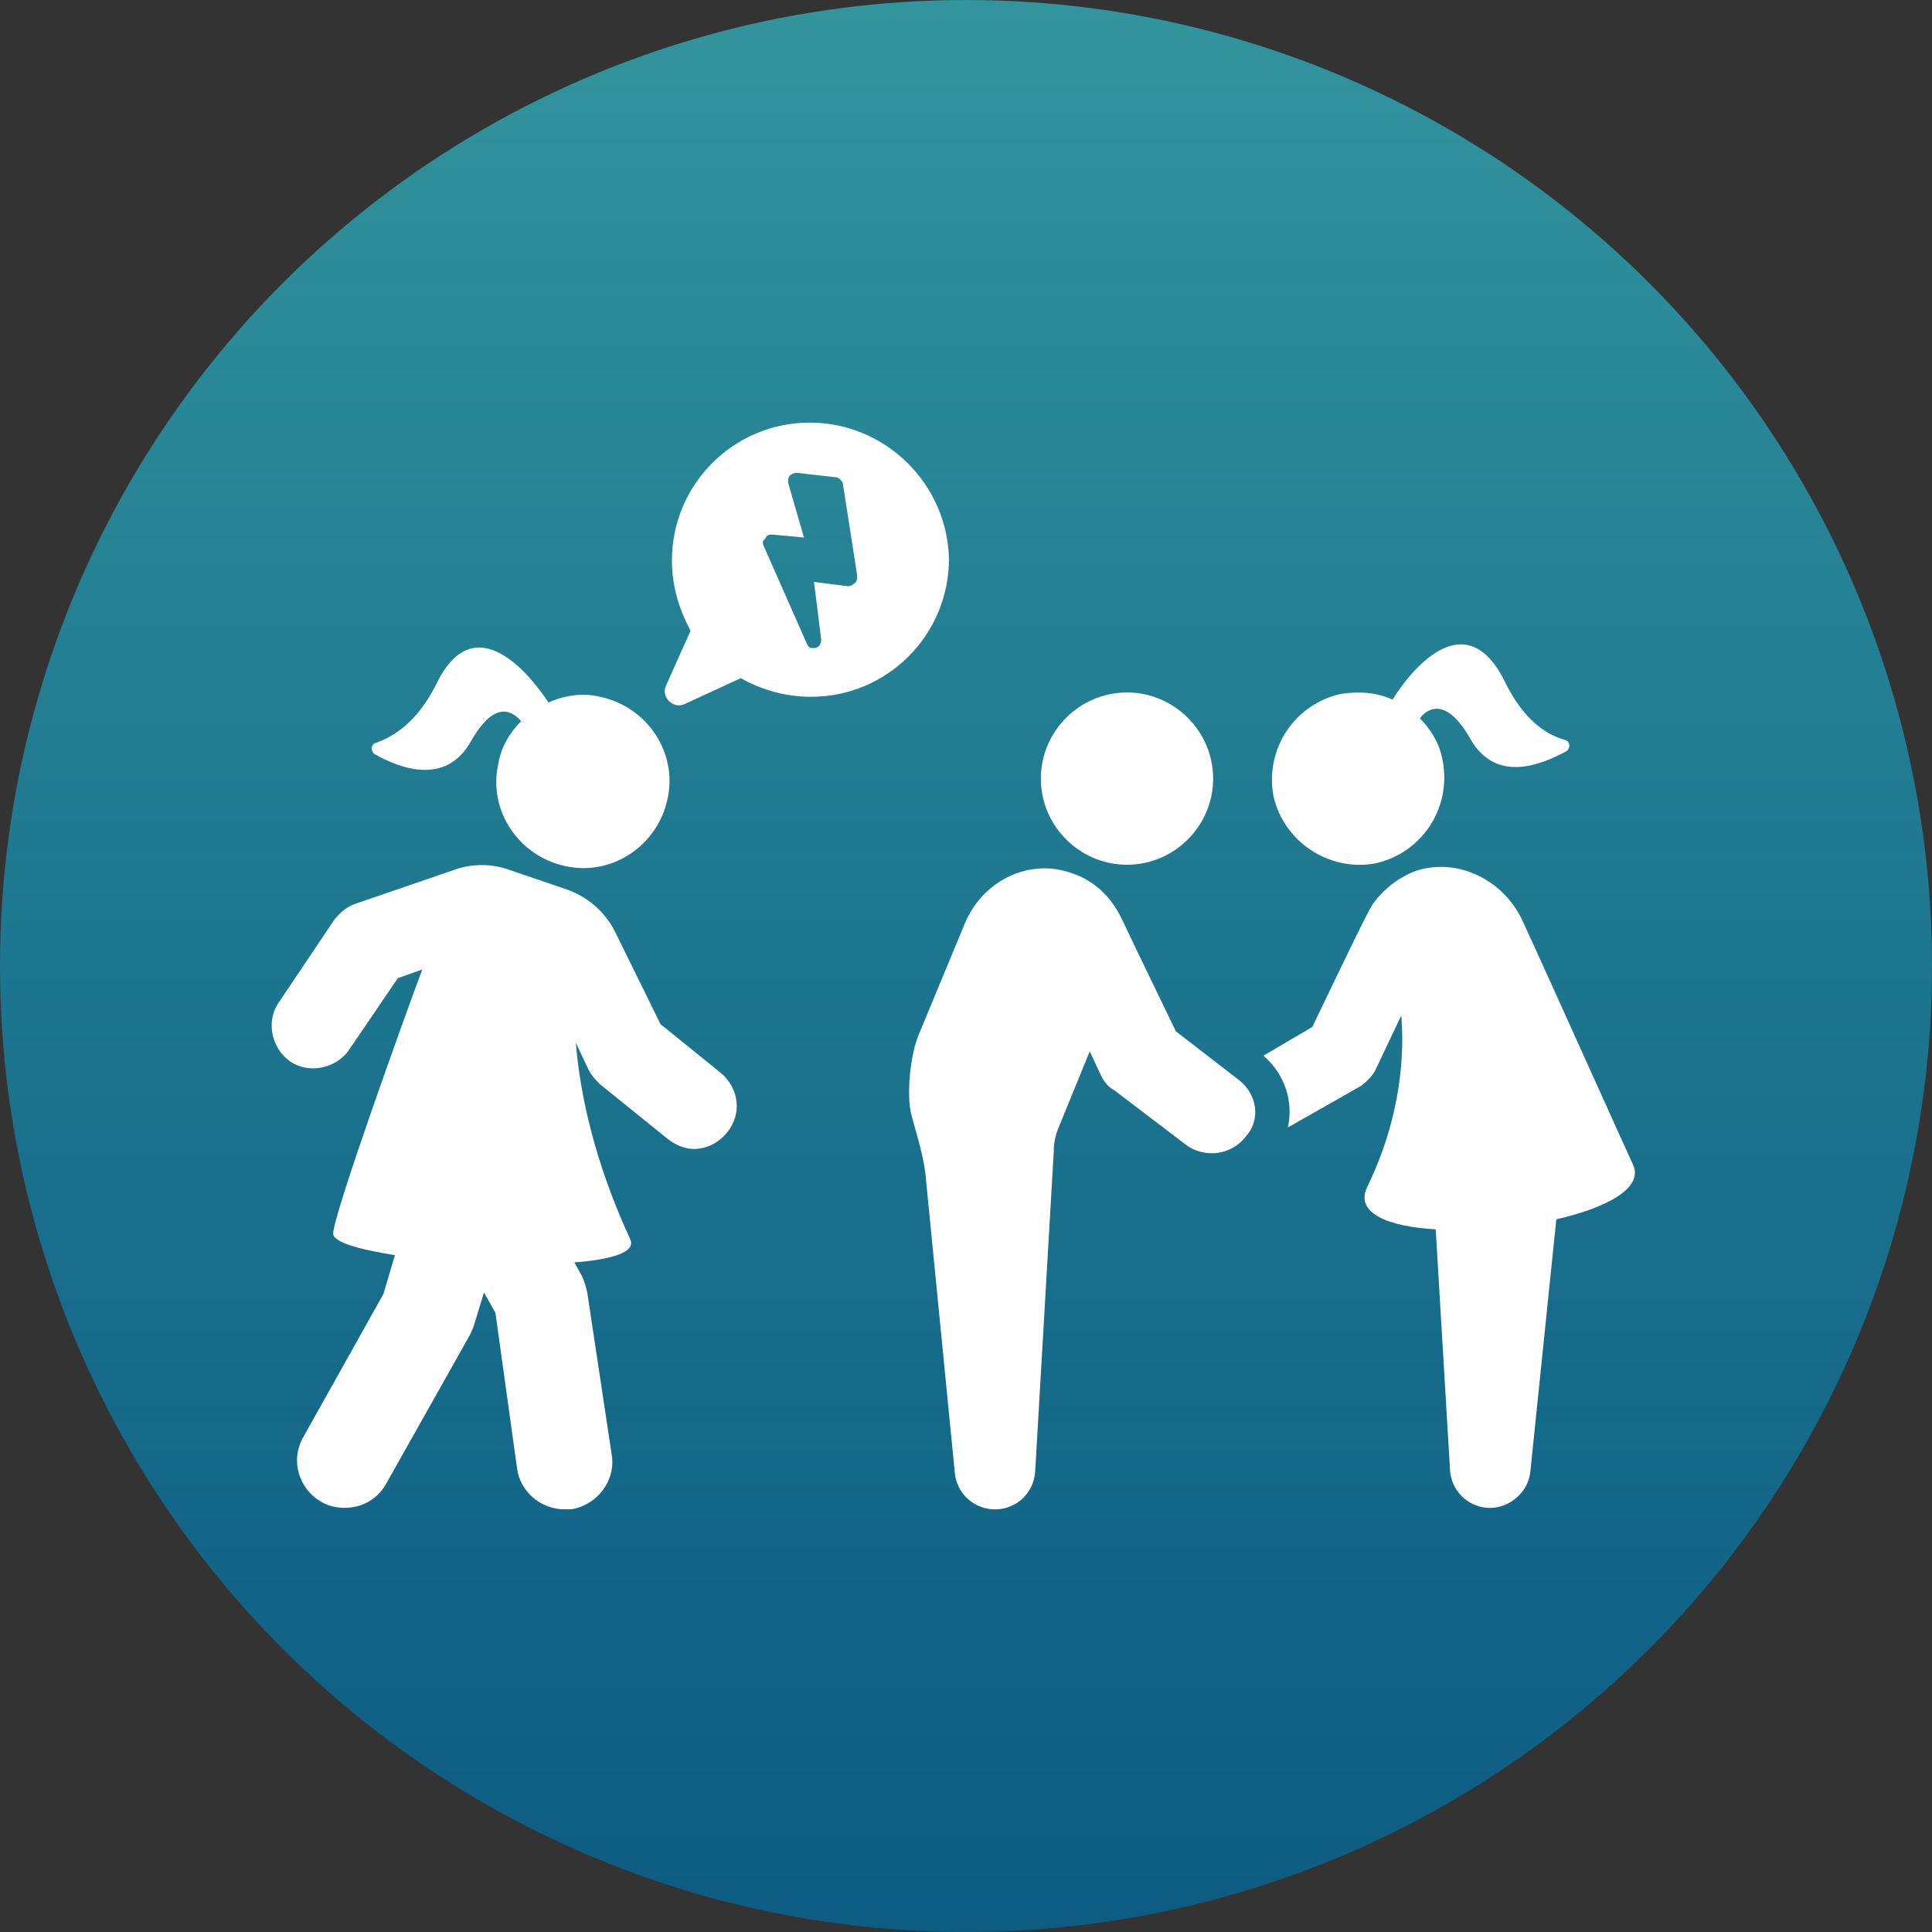 <svg width="24" height="24" viewBox="0 0 24 24" fill="none" xmlns="http://www.w3.org/2000/svg">
<rect x="0" y="0" width="24" height="24" fill="#333333" stroke="none"/>
<circle cx="12" cy="12" r="12" fill="url(#paint0_linear_18242_2626)"/>
<path d="M10.059 5.25C9.113 5.25 8.347 6.017 8.347 6.962C8.347 7.283 8.436 7.568 8.578 7.836L8.275 8.513C8.204 8.656 8.364 8.816 8.507 8.745L9.203 8.424C9.452 8.567 9.755 8.656 10.076 8.656C11.021 8.656 11.788 7.889 11.788 6.944C11.77 6.017 11.004 5.25 10.059 5.25L10.059 5.25ZM10.611 7.247C10.594 7.265 10.558 7.283 10.54 7.283L10.112 7.229L10.201 7.943C10.201 7.996 10.183 8.032 10.13 8.05H10.076C10.059 8.05 10.041 8.032 10.023 7.996L9.488 6.784C9.47 6.748 9.47 6.712 9.506 6.694C9.524 6.641 9.559 6.641 9.595 6.641L9.987 6.677L9.791 5.999C9.791 5.963 9.791 5.928 9.809 5.91C9.827 5.892 9.862 5.874 9.898 5.874L10.38 5.928C10.415 5.928 10.451 5.963 10.469 5.999L10.647 7.14C10.647 7.194 10.647 7.229 10.611 7.247L10.611 7.247Z" fill="white"/>
<path d="M8.954 13.328L8.205 12.722L7.652 11.598C7.527 11.331 7.296 11.135 7.028 11.045L6.35 10.814C6.118 10.724 5.851 10.724 5.619 10.814L4.424 11.224C4.317 11.259 4.228 11.331 4.157 11.42L3.462 12.454C3.301 12.686 3.372 13.025 3.604 13.185C3.836 13.346 4.175 13.274 4.335 13.043L4.942 12.151L5.245 12.044C5.013 12.668 4.139 15.093 4.139 15.325C4.139 15.432 4.46 15.521 4.906 15.592L4.763 16.074L3.765 17.857C3.604 18.143 3.711 18.499 3.997 18.66C4.086 18.713 4.193 18.731 4.282 18.731C4.496 18.731 4.692 18.624 4.799 18.428L5.833 16.591C5.851 16.555 5.869 16.52 5.887 16.466L6.012 16.056L6.154 16.306L6.422 18.232C6.457 18.535 6.725 18.749 7.01 18.749H7.099C7.42 18.695 7.652 18.392 7.599 18.071L7.295 16.056C7.278 15.985 7.26 15.913 7.224 15.842L7.135 15.682C7.599 15.646 7.902 15.557 7.83 15.396C7.385 14.434 7.206 13.595 7.153 12.953L7.313 13.292C7.349 13.364 7.402 13.417 7.456 13.471L8.294 14.148C8.383 14.22 8.508 14.273 8.615 14.273C8.775 14.273 8.918 14.202 9.025 14.077C9.221 13.845 9.186 13.524 8.954 13.328L8.954 13.328Z" fill="white"/>
<path d="M20.278 14.451C20.171 14.22 19.137 11.919 18.905 11.42C18.673 10.938 18.12 10.653 17.603 10.814C17.336 10.903 17.086 11.135 16.997 11.331C16.89 11.527 16.302 12.757 16.302 12.757L15.695 13.114C15.963 13.346 16.07 13.685 15.998 14.006L16.908 13.489C16.979 13.435 17.05 13.364 17.086 13.292L17.407 12.615C17.443 13.043 17.425 13.845 16.979 14.755C16.837 15.075 17.247 15.236 17.835 15.272L18.013 18.267C18.031 18.517 18.227 18.713 18.477 18.731C18.744 18.749 18.994 18.535 19.012 18.267L19.333 15.147C19.957 15.004 20.439 14.755 20.278 14.451L20.278 14.451Z" fill="white"/>
<path d="M15.391 13.417L14.607 12.811C14.607 12.811 14.054 11.67 13.929 11.402C13.786 11.117 13.572 10.921 13.269 10.832C12.752 10.671 12.199 10.956 11.985 11.473L11.415 12.847C11.308 13.096 11.254 13.613 11.325 13.863C11.397 14.13 11.486 14.398 11.504 14.665L11.86 18.285C11.878 18.553 12.11 18.767 12.395 18.749C12.645 18.731 12.841 18.535 12.859 18.285L13.091 14.291C13.091 14.201 13.109 14.112 13.144 14.023L13.537 13.06L13.679 13.364C13.715 13.435 13.768 13.506 13.84 13.542L14.731 14.22C14.821 14.291 14.945 14.326 15.052 14.326C15.213 14.326 15.373 14.255 15.48 14.113C15.659 13.916 15.623 13.595 15.391 13.417L15.391 13.417Z" fill="white"/>
<path d="M14 10.742C14.588 10.742 15.07 10.261 15.07 9.672C15.07 9.084 14.588 8.602 14 8.602C13.411 8.602 12.93 9.084 12.93 9.672C12.93 10.261 13.411 10.742 14 10.742Z" fill="white"/>
<path d="M17.085 10.725C17.656 10.6 18.03 10.047 17.923 9.458C17.887 9.244 17.78 9.066 17.638 8.923C17.745 8.781 17.977 8.674 18.262 9.173C18.583 9.744 19.154 9.494 19.457 9.333C19.51 9.298 19.51 9.209 19.439 9.191C19.243 9.137 18.94 8.977 18.69 8.46C18.191 7.461 17.495 8.37 17.299 8.691C17.103 8.602 16.889 8.585 16.657 8.62C16.086 8.745 15.712 9.298 15.819 9.886C15.944 10.457 16.514 10.832 17.085 10.725L17.085 10.725Z" fill="white"/>
<path d="M5.85 9.209C6.135 8.709 6.349 8.816 6.474 8.959C6.331 9.102 6.224 9.28 6.189 9.494C6.064 10.065 6.438 10.635 7.027 10.76C7.598 10.885 8.168 10.511 8.293 9.922C8.418 9.351 8.043 8.781 7.455 8.656C7.241 8.602 7.009 8.638 6.813 8.727C6.617 8.424 5.904 7.497 5.422 8.495C5.172 8.995 4.869 9.155 4.673 9.227C4.602 9.244 4.602 9.334 4.655 9.369C4.941 9.53 5.529 9.779 5.85 9.209L5.85 9.209Z" fill="white"/>
<defs>
<linearGradient id="paint0_linear_18242_2626" x1="12" y1="0" x2="12" y2="24" gradientUnits="userSpaceOnUse">
<stop stop-color="#32959D"/>
<stop offset="1" stop-color="#036696" stop-opacity="0.8"/>
</linearGradient>
</defs>
</svg>
